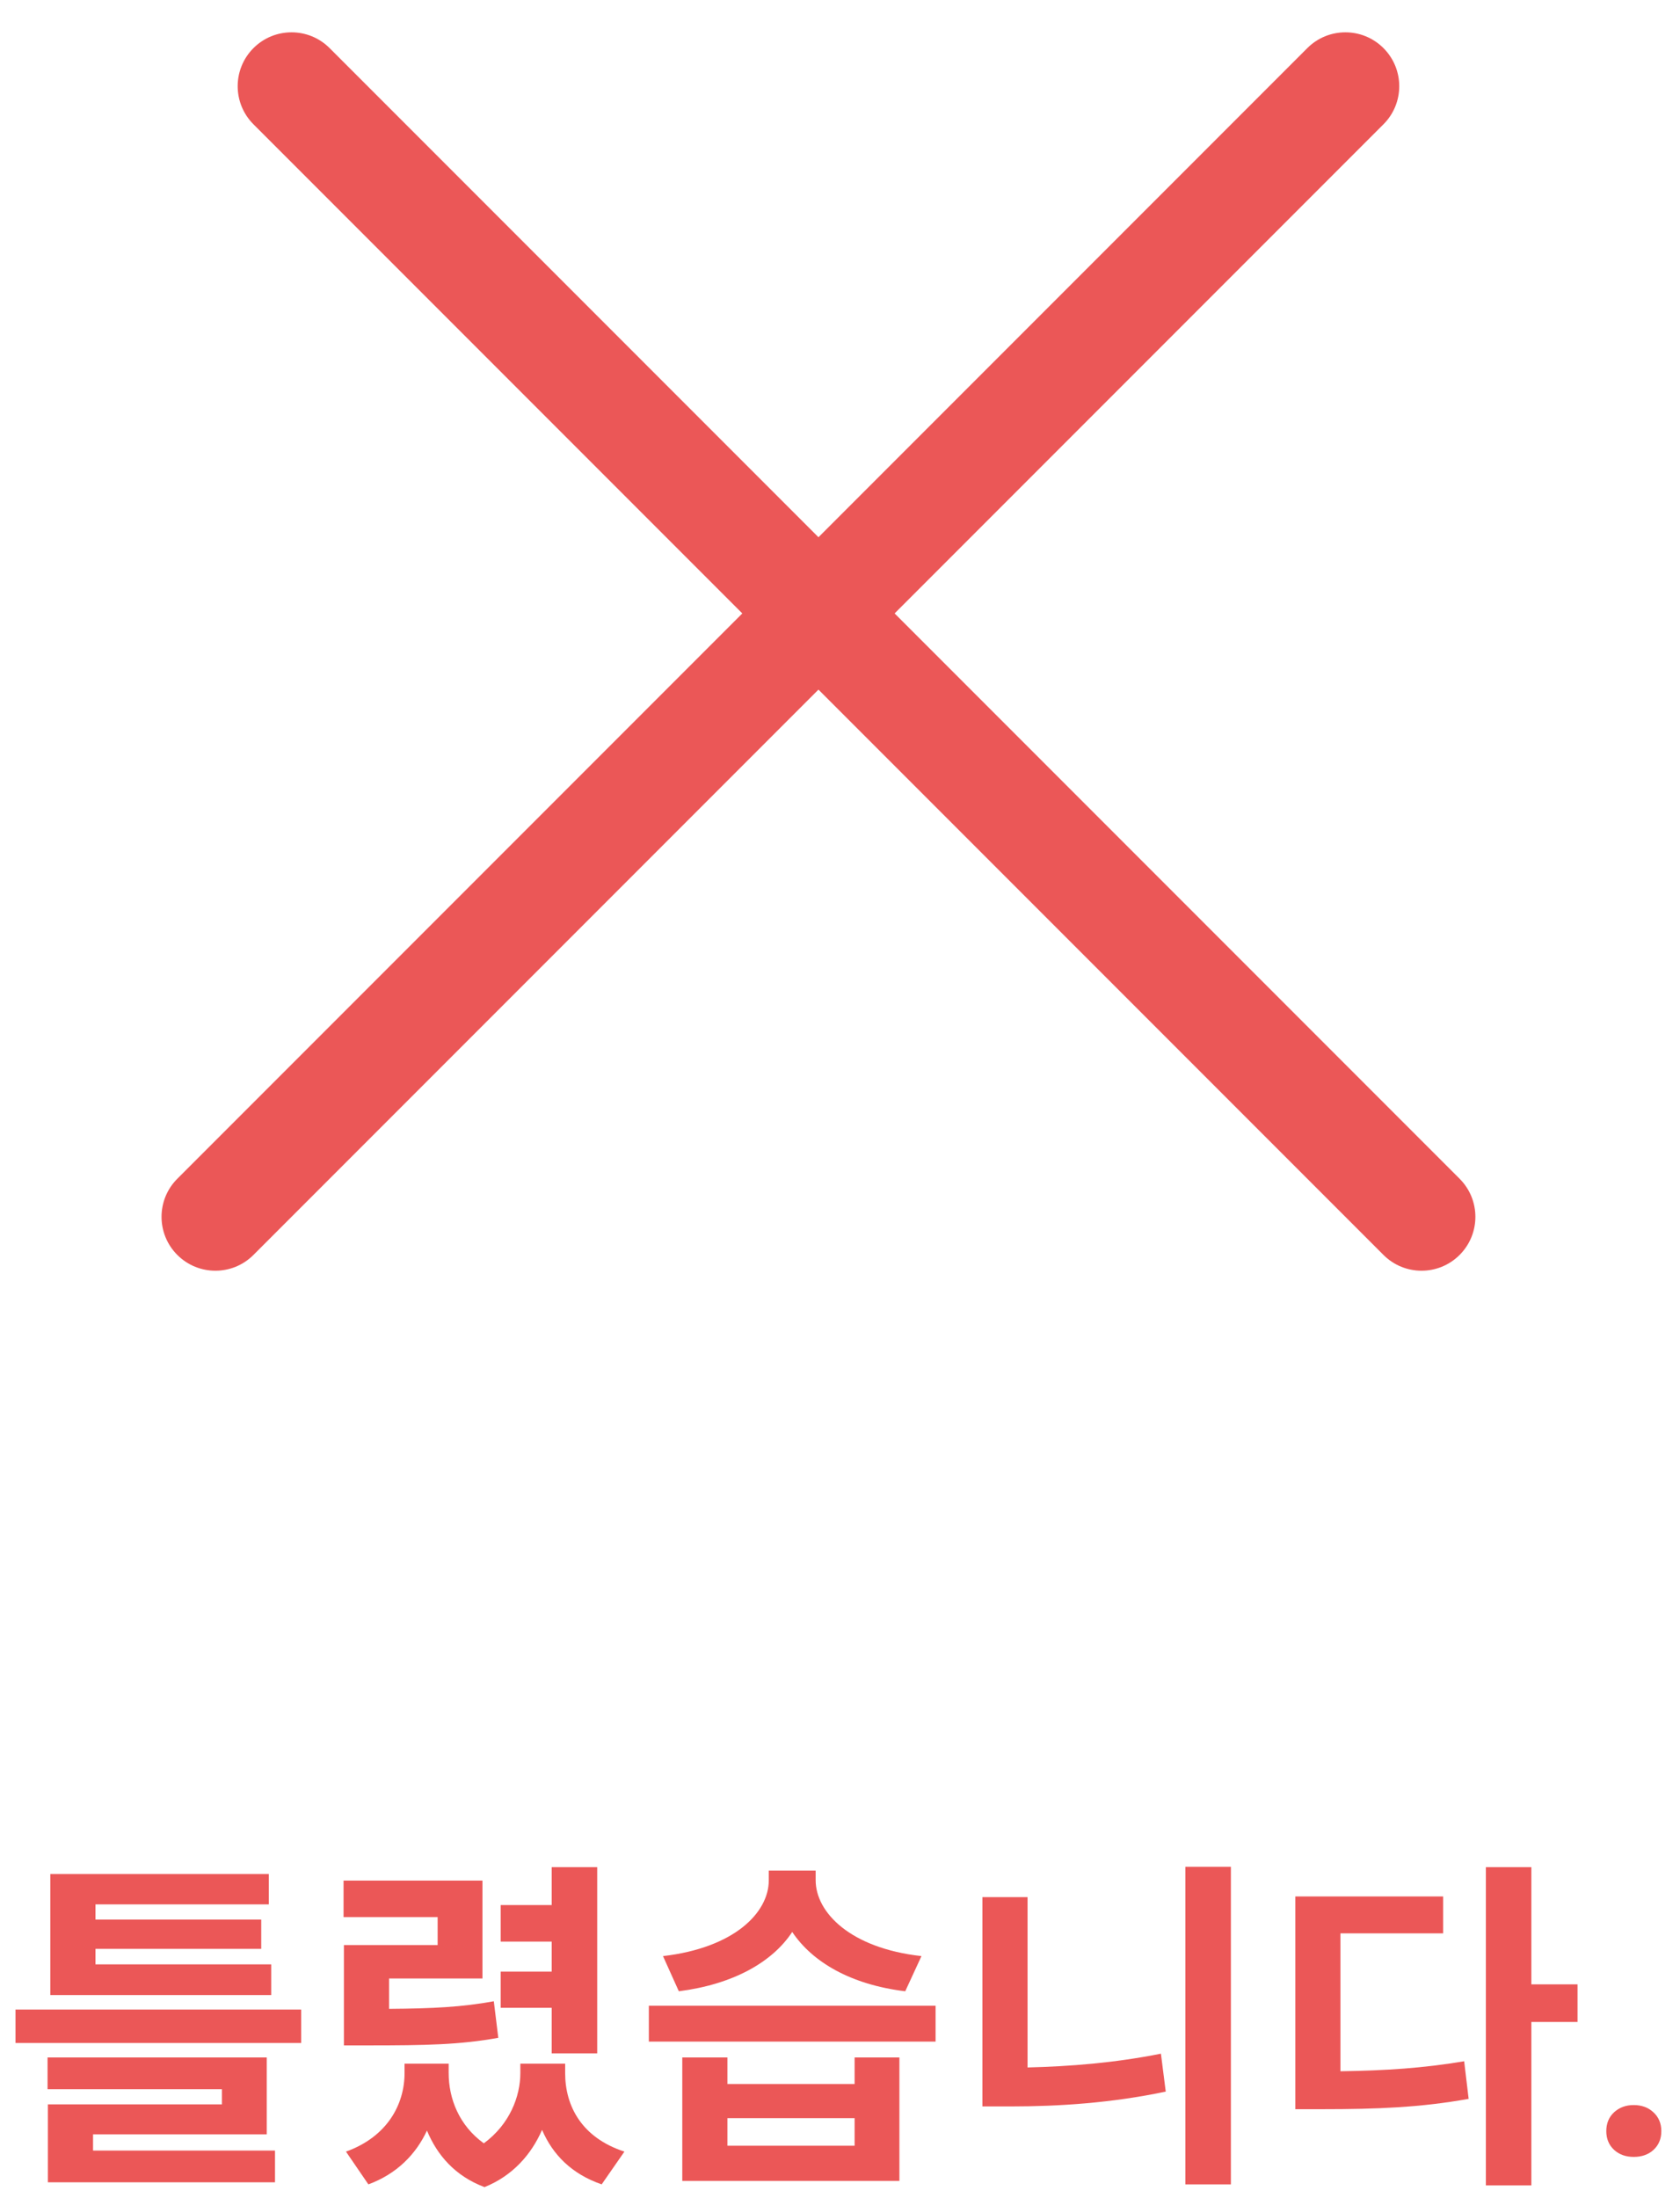 <svg width="78" height="102" viewBox="0 0 78 102" fill="none" xmlns="http://www.w3.org/2000/svg">
<path d="M12.592 91.152H4.432V90.432H12.128V89.072H4.432V88.368H12.48V86.96H2.336V92.576H12.592V91.152ZM4.32 99.04H12.384V95.472H2.208V96.944H10.304V97.648H2.224V101.264H12.768V99.792H4.32V99.04ZM0.72 93.248V94.8H13.984V93.248H0.72Z" fill="#EB5757"/>
<path d="M25.615 95.28H27.727V86.64H25.615V88.4H23.247V90.096H25.615V91.488H23.247V93.168H25.615V95.28ZM15.967 90.256V94.912H17.103C19.807 94.912 21.359 94.88 23.135 94.56L22.927 92.864C21.423 93.136 20.111 93.2 18.063 93.216V91.808H22.399V87.264H15.951V88.96H20.319V90.256H15.967ZM26.239 95.76H24.159V96.192C24.159 97.28 23.663 98.576 22.463 99.456C21.311 98.624 20.831 97.376 20.831 96.192V95.76H18.783V96.192C18.783 97.648 17.983 99.152 16.063 99.84L17.103 101.36C18.415 100.88 19.311 99.968 19.823 98.864C20.303 100.016 21.135 100.976 22.495 101.488C23.807 100.96 24.671 99.968 25.167 98.832C25.663 99.984 26.543 100.88 27.935 101.36L28.991 99.84C27.023 99.2 26.239 97.744 26.239 96.192V95.76Z" fill="#EB5757"/>
<path d="M42.782 90.768C39.469 90.4 37.87 88.736 37.87 87.248V86.8H35.694V87.248C35.694 88.752 34.093 90.384 30.782 90.768L31.517 92.4C34.029 92.08 35.853 91.056 36.782 89.648C37.725 91.056 39.517 92.096 42.029 92.4L42.782 90.768ZM39.678 99.568H33.773V98.288H39.678V99.568ZM39.678 96.704H33.773V95.472H31.677V101.2H41.758V95.472H39.678V96.704ZM30.125 93.072V94.736H43.438V93.072H30.125Z" fill="#EB5757"/>
<path d="M47.708 88.032H45.612V97.744H46.924C49.164 97.744 51.612 97.584 54.124 97.056L53.9 95.296C51.74 95.728 49.644 95.888 47.708 95.936V88.032ZM55.036 86.624V101.36H57.148V86.624H55.036Z" fill="#EB5757"/>
<path d="M62.235 89.712H67.003V88H60.139V97.872H61.387C63.947 97.872 65.963 97.792 68.187 97.392L67.979 95.648C66.075 95.968 64.331 96.08 62.235 96.112V89.712ZM73.243 92.08H71.099V86.64H68.987V101.408H71.099V93.824H73.243V92.08Z" fill="#EB5757"/>
<path d="M74.578 98.891C74.578 98.531 74.698 98.24 74.938 98.016C75.182 97.792 75.487 97.68 75.852 97.68C76.221 97.68 76.526 97.792 76.766 98.016C77.01 98.24 77.133 98.531 77.133 98.891C77.133 99.245 77.013 99.534 76.773 99.758C76.534 99.977 76.227 100.086 75.852 100.086C75.482 100.086 75.177 99.977 74.938 99.758C74.698 99.534 74.578 99.245 74.578 98.891Z" fill="#EB5757"/>
<path fill-rule="evenodd" clip-rule="evenodd" d="M11.768 2.232C12.744 1.256 14.327 1.256 15.303 2.232L67.768 54.697C68.744 55.673 68.744 57.256 67.768 58.232C66.791 59.209 65.209 59.209 64.232 58.232L11.768 5.768C10.791 4.791 10.791 3.209 11.768 2.232Z" fill="#EB5757"/>
<path fill-rule="evenodd" clip-rule="evenodd" d="M8.232 58.232C7.256 57.256 7.256 55.673 8.232 54.697L60.697 2.232C61.673 1.256 63.256 1.256 64.232 2.232C65.209 3.209 65.209 4.791 64.232 5.768L11.768 58.232C10.791 59.209 9.209 59.209 8.232 58.232Z" fill="#EB5757"/>
</svg>
